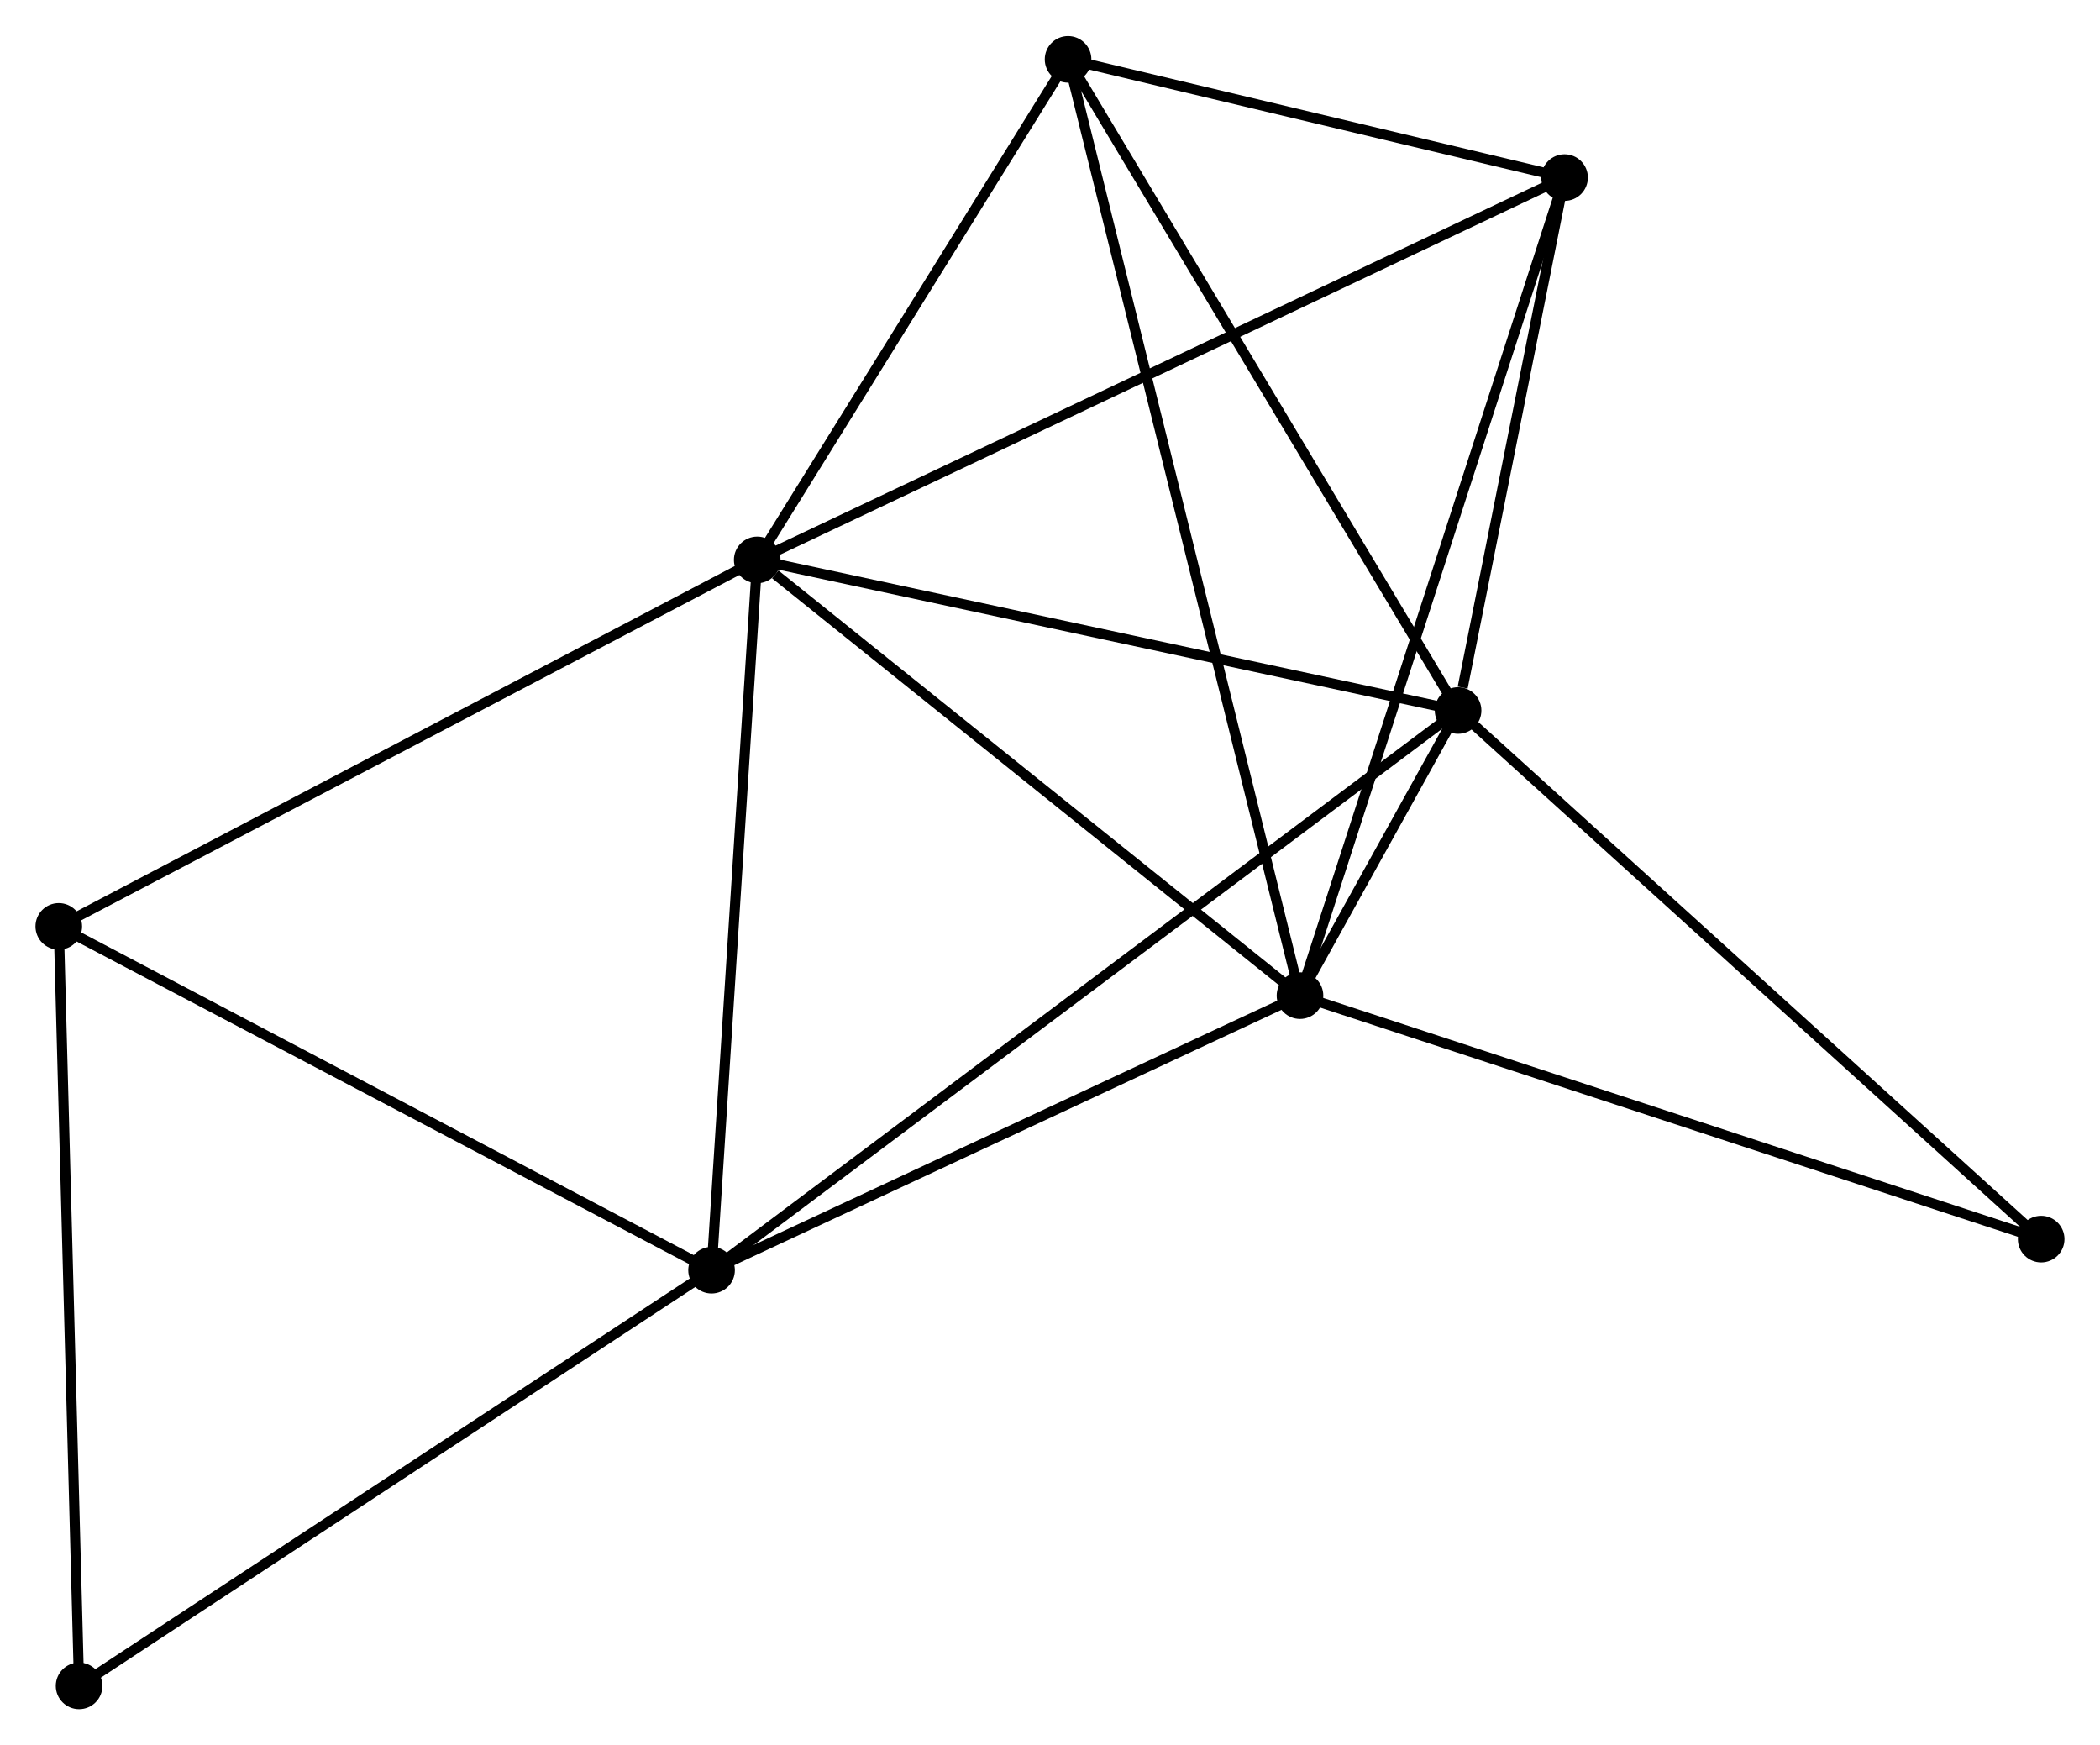 <?xml version="1.0" encoding="UTF-8" standalone="no"?>
<!DOCTYPE svg PUBLIC "-//W3C//DTD SVG 1.1//EN"
 "http://www.w3.org/Graphics/SVG/1.1/DTD/svg11.dtd">
<!-- Generated by graphviz version 2.36.0 (20140111.2315)
 -->
<!-- Title: %3 Pages: 1 -->
<svg width="207pt" height="172pt"
 viewBox="0.00 0.00 207.22 172.07" xmlns="http://www.w3.org/2000/svg" xmlns:xlink="http://www.w3.org/1999/xlink">
<g id="graph0" class="graph" transform="scale(1 1) rotate(0) translate(4 168.07)">
<title>%3</title>
<!-- 0 -->
<g id="node1" class="node"><title>0</title>
<ellipse fill="black" stroke="black" cx="70.72" cy="-112.887" rx="1.8" ry="1.8"/>
</g>
<!-- 1 -->
<g id="node2" class="node"><title>1</title>
<ellipse fill="black" stroke="black" cx="139.878" cy="-98.029" rx="1.8" ry="1.8"/>
</g>
<!-- 0&#45;&#45;1 -->
<g id="edge1" class="edge"><title>0&#45;&#45;1</title>
<path fill="none" stroke="black" d="M72.715,-112.459C82.814,-110.289 128.199,-100.539 138.006,-98.432"/>
</g>
<!-- 2 -->
<g id="node3" class="node"><title>2</title>
<ellipse fill="black" stroke="black" cx="124.278" cy="-69.9" rx="1.8" ry="1.8"/>
</g>
<!-- 0&#45;&#45;2 -->
<g id="edge2" class="edge"><title>0&#45;&#45;2</title>
<path fill="none" stroke="black" d="M72.502,-111.457C80.779,-104.814 115.382,-77.041 122.852,-71.045"/>
</g>
<!-- 3 -->
<g id="node4" class="node"><title>3</title>
<ellipse fill="black" stroke="black" cx="66.214" cy="-42.812" rx="1.8" ry="1.8"/>
</g>
<!-- 0&#45;&#45;3 -->
<g id="edge3" class="edge"><title>0&#45;&#45;3</title>
<path fill="none" stroke="black" d="M70.59,-110.866C69.932,-100.633 66.975,-54.646 66.336,-44.709"/>
</g>
<!-- 4 -->
<g id="node5" class="node"><title>4</title>
<ellipse fill="black" stroke="black" cx="150.386" cy="-150.607" rx="1.8" ry="1.8"/>
</g>
<!-- 0&#45;&#45;4 -->
<g id="edge4" class="edge"><title>0&#45;&#45;4</title>
<path fill="none" stroke="black" d="M72.384,-113.675C82.752,-118.584 138.39,-144.927 148.732,-149.824"/>
</g>
<!-- 5 -->
<g id="node6" class="node"><title>5</title>
<ellipse fill="black" stroke="black" cx="101.393" cy="-162.27" rx="1.8" ry="1.8"/>
</g>
<!-- 0&#45;&#45;5 -->
<g id="edge5" class="edge"><title>0&#45;&#45;5</title>
<path fill="none" stroke="black" d="M71.741,-114.53C76.398,-122.028 95.608,-152.955 100.338,-160.57"/>
</g>
<!-- 6 -->
<g id="node7" class="node"><title>6</title>
<ellipse fill="black" stroke="black" cx="1.8" cy="-76.731" rx="1.8" ry="1.8"/>
</g>
<!-- 0&#45;&#45;6 -->
<g id="edge6" class="edge"><title>0&#45;&#45;6</title>
<path fill="none" stroke="black" d="M69.016,-111.993C59.564,-107.035 13.632,-82.938 3.697,-77.726"/>
</g>
<!-- 1&#45;&#45;2 -->
<g id="edge7" class="edge"><title>1&#45;&#45;2</title>
<path fill="none" stroke="black" d="M138.855,-96.184C135.98,-91.001 127.87,-76.377 125.167,-71.504"/>
</g>
<!-- 1&#45;&#45;3 -->
<g id="edge8" class="edge"><title>1&#45;&#45;3</title>
<path fill="none" stroke="black" d="M138.34,-96.876C128.753,-89.69 77.306,-51.126 67.744,-43.959"/>
</g>
<!-- 1&#45;&#45;4 -->
<g id="edge9" class="edge"><title>1&#45;&#45;4</title>
<path fill="none" stroke="black" d="M140.33,-100.289C142.058,-108.937 148.243,-139.882 149.948,-148.415"/>
</g>
<!-- 1&#45;&#45;5 -->
<g id="edge10" class="edge"><title>1&#45;&#45;5</title>
<path fill="none" stroke="black" d="M138.927,-99.617C133.649,-108.428 108,-151.242 102.453,-160.502"/>
</g>
<!-- 8 -->
<g id="node8" class="node"><title>8</title>
<ellipse fill="black" stroke="black" cx="197.415" cy="-45.879" rx="1.8" ry="1.8"/>
</g>
<!-- 1&#45;&#45;8 -->
<g id="edge11" class="edge"><title>1&#45;&#45;8</title>
<path fill="none" stroke="black" d="M141.3,-96.74C149.192,-89.588 187.538,-54.831 195.831,-47.314"/>
</g>
<!-- 2&#45;&#45;3 -->
<g id="edge12" class="edge"><title>2&#45;&#45;3</title>
<path fill="none" stroke="black" d="M122.346,-68.999C113.53,-64.886 77.166,-47.921 68.212,-43.744"/>
</g>
<!-- 2&#45;&#45;4 -->
<g id="edge13" class="edge"><title>2&#45;&#45;4</title>
<path fill="none" stroke="black" d="M124.923,-71.895C128.535,-83.061 146.21,-137.699 149.763,-148.682"/>
</g>
<!-- 2&#45;&#45;5 -->
<g id="edge14" class="edge"><title>2&#45;&#45;5</title>
<path fill="none" stroke="black" d="M123.8,-71.83C120.822,-83.851 104.839,-148.361 101.869,-160.351"/>
</g>
<!-- 2&#45;&#45;8 -->
<g id="edge15" class="edge"><title>2&#45;&#45;8</title>
<path fill="none" stroke="black" d="M126.086,-69.307C136.204,-65.983 185.717,-49.721 195.67,-46.452"/>
</g>
<!-- 3&#45;&#45;6 -->
<g id="edge16" class="edge"><title>3&#45;&#45;6</title>
<path fill="none" stroke="black" d="M64.355,-43.79C54.949,-48.743 12.678,-71.002 3.544,-75.812"/>
</g>
<!-- 7 -->
<g id="node9" class="node"><title>7</title>
<ellipse fill="black" stroke="black" cx="3.805" cy="-1.8" rx="1.8" ry="1.8"/>
</g>
<!-- 3&#45;&#45;7 -->
<g id="edge17" class="edge"><title>3&#45;&#45;7</title>
<path fill="none" stroke="black" d="M64.671,-41.798C56.112,-36.173 14.519,-8.841 5.523,-2.929"/>
</g>
<!-- 4&#45;&#45;5 -->
<g id="edge18" class="edge"><title>4&#45;&#45;5</title>
<path fill="none" stroke="black" d="M148.281,-151.108C140.222,-153.027 111.387,-159.891 103.436,-161.784"/>
</g>
<!-- 6&#45;&#45;7 -->
<g id="edge19" class="edge"><title>6&#45;&#45;7</title>
<path fill="none" stroke="black" d="M1.85,-74.879C2.125,-64.602 3.461,-14.664 3.75,-3.863"/>
</g>
</g>
</svg>

